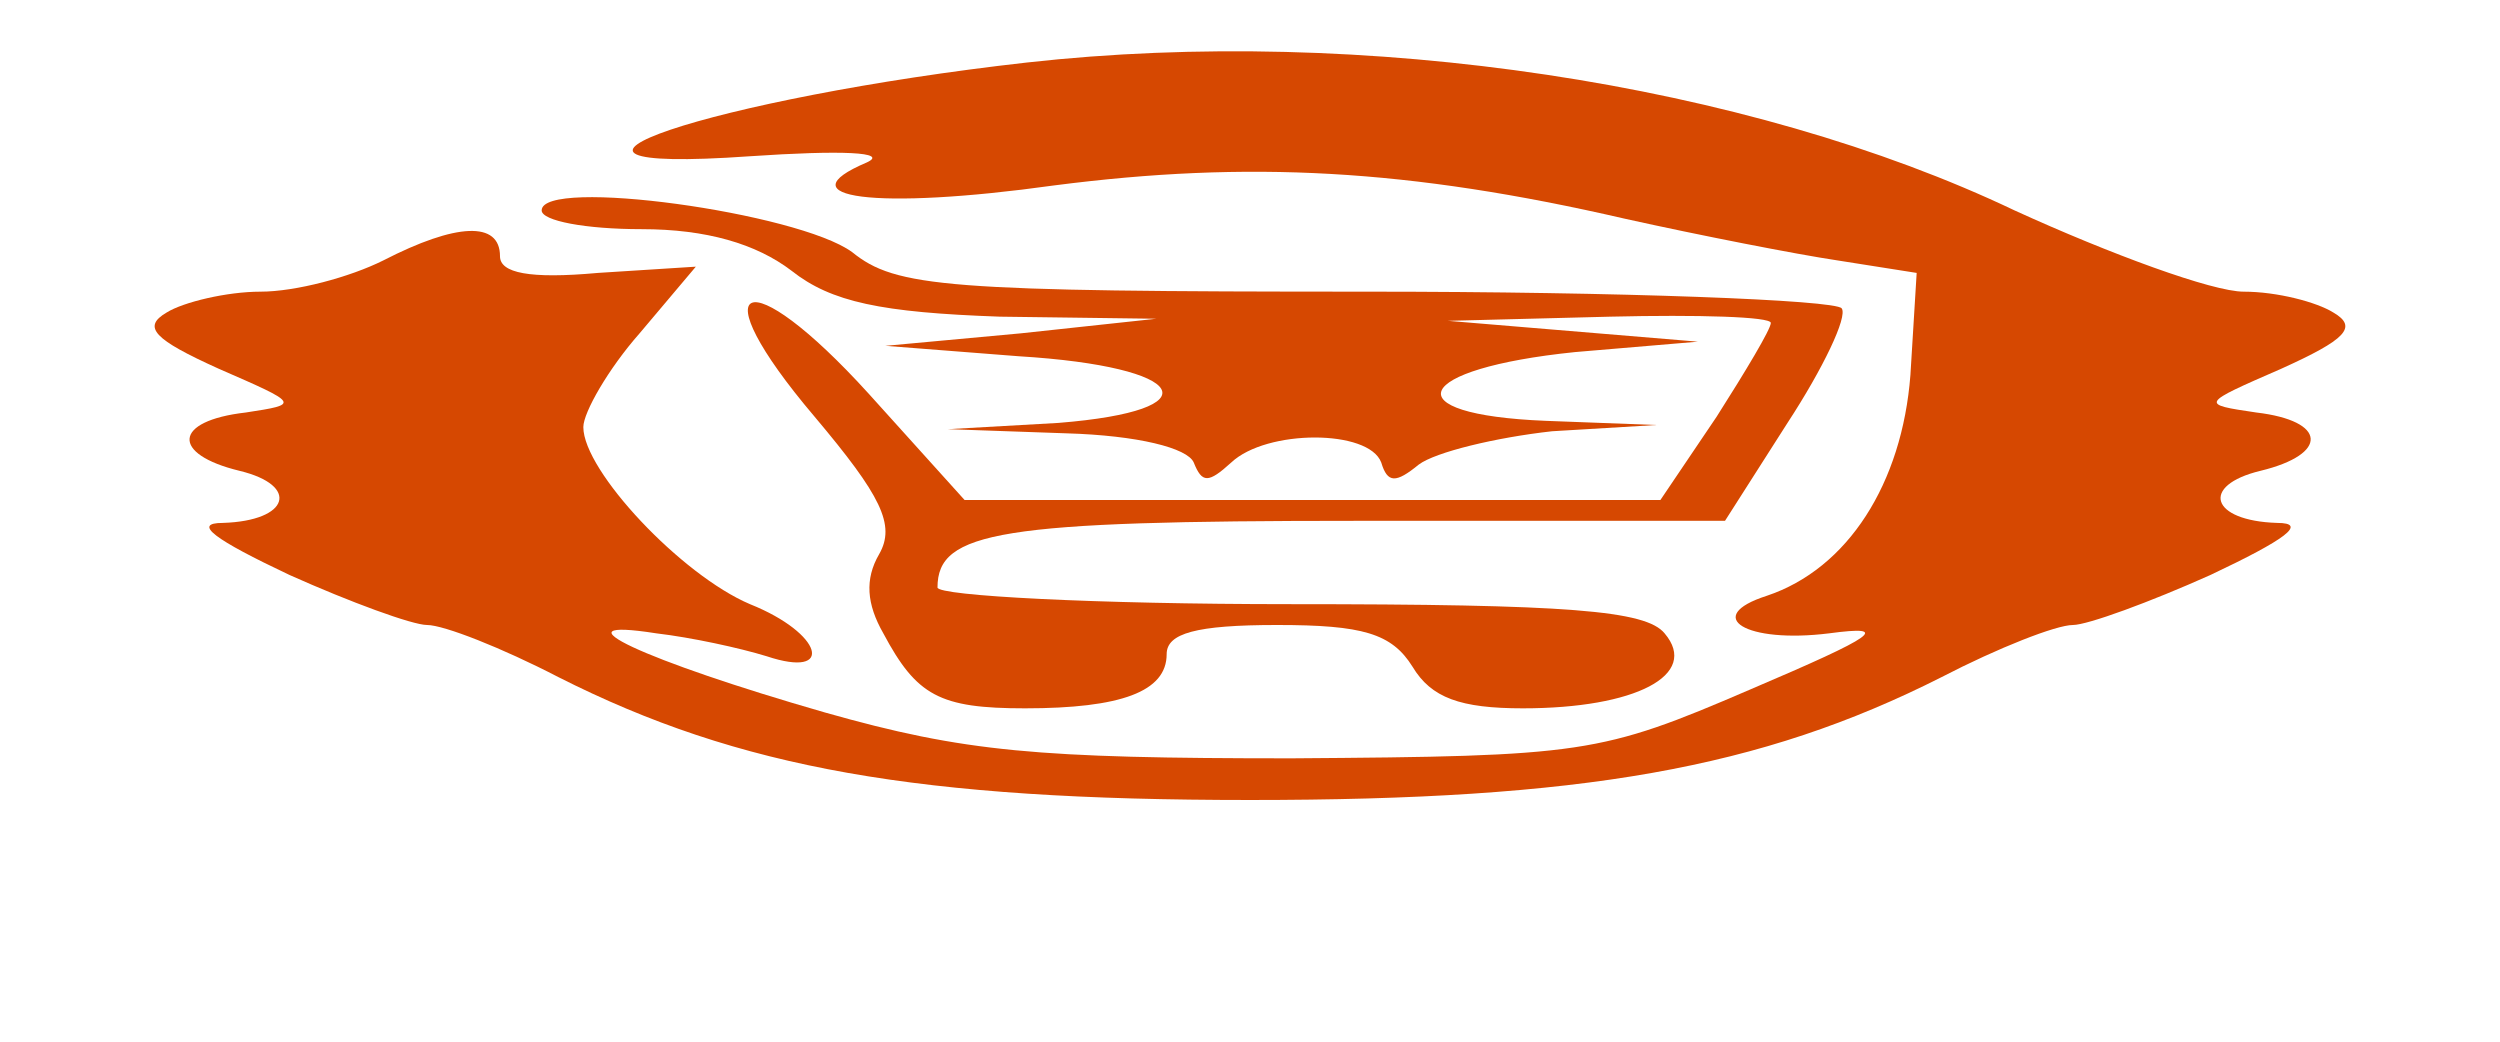 <?xml version="1.0" standalone="no"?>
<!DOCTYPE svg PUBLIC "-//W3C//DTD SVG 20010904//EN"
 "http://www.w3.org/TR/2001/REC-SVG-20010904/DTD/svg10.dtd">
<svg version="1.0" xmlns="http://www.w3.org/2000/svg"
 width="120pt" height="50pt" viewBox="0 0 120 50"
 preserveAspectRatio="xMidYMid meet">
<g transform="translate(0,50) scale(0.1,-0.1)"
fill="#d64801" stroke="none">
<path d="M493 470 c-151 -17 -261 -54 -133 -45 44 3 67 2 56 -3 -40 -17 4 -23
90 -11 93 12 170 8 274 -16 36 -8 82 -17 102 -20 l38 -6 -3 -49 c-4 -52 -30
-93 -69 -106 -31 -10 -10 -23 30 -18 30 4 23 -1 -38 -27 -72 -31 -80 -32 -220
-33 -122 0 -157 3 -224 22 -87 25 -132 46 -81 38 17 -2 40 -7 53 -11 33 -11
27 11 -8 25 -33 14 -80 64 -80 85 0 7 12 28 27 45 l27 32 -47 -3 c-33 -3 -47
0 -47 8 0 17 -21 16 -56 -2 -16 -8 -42 -15 -59 -15 -16 0 -37 -5 -45 -10 -12
-7 -6 -13 25 -27 39 -17 39 -17 13 -21 -35 -4 -36 -20 -3 -28 29 -7 24 -24 -8
-25 -15 0 -4 -8 32 -25 29 -13 59 -24 66 -24 8 0 36 -11 63 -25 87 -44 173
-59 332 -59 159 0 245 15 332 59 27 14 55 25 63 25 7 0 37 11 66 24 36 17 47
25 32 25 -32 1 -37 18 -8 25 33 8 32 24 -2 28 -27 4 -27 4 12 21 31 14 37 20
25 27 -8 5 -27 10 -43 10 -15 0 -64 18 -110 39 -128 61 -313 89 -474 71z"/>
<path d="M260 399 c0 -5 21 -9 48 -9 31 0 55 -7 72 -20 19 -15 43 -20 100 -22
l75 -1 -65 -7 -65 -6 64 -5 c82 -5 94 -26 19 -32 l-53 -3 57 -2 c34 -1 58 -7
61 -14 4 -10 7 -10 18 0 17 16 66 16 72 0 3 -10 7 -10 18 -1 8 6 37 13 64 16
l50 3 -53 2 c-74 3 -64 25 14 33 l59 5 -60 5 -60 5 78 2 c42 1 77 0 77 -3 0
-3 -12 -23 -26 -45 l-27 -40 -167 0 -167 0 -46 51 c-59 65 -82 55 -26 -11 32
-38 39 -52 31 -66 -7 -12 -6 -24 2 -38 16 -30 27 -36 68 -36 46 0 68 8 68 26
0 10 14 14 53 14 41 0 55 -4 65 -20 9 -15 23 -20 53 -20 54 0 85 16 68 36 -9
11 -46 14 -180 14 -93 0 -169 4 -169 8 0 27 30 32 201 32 l177 0 30 47 c17 26
29 51 26 55 -3 4 -106 8 -228 8 -202 0 -226 2 -247 19 -26 19 -149 36 -149 20z"/>
</g>
</svg>
